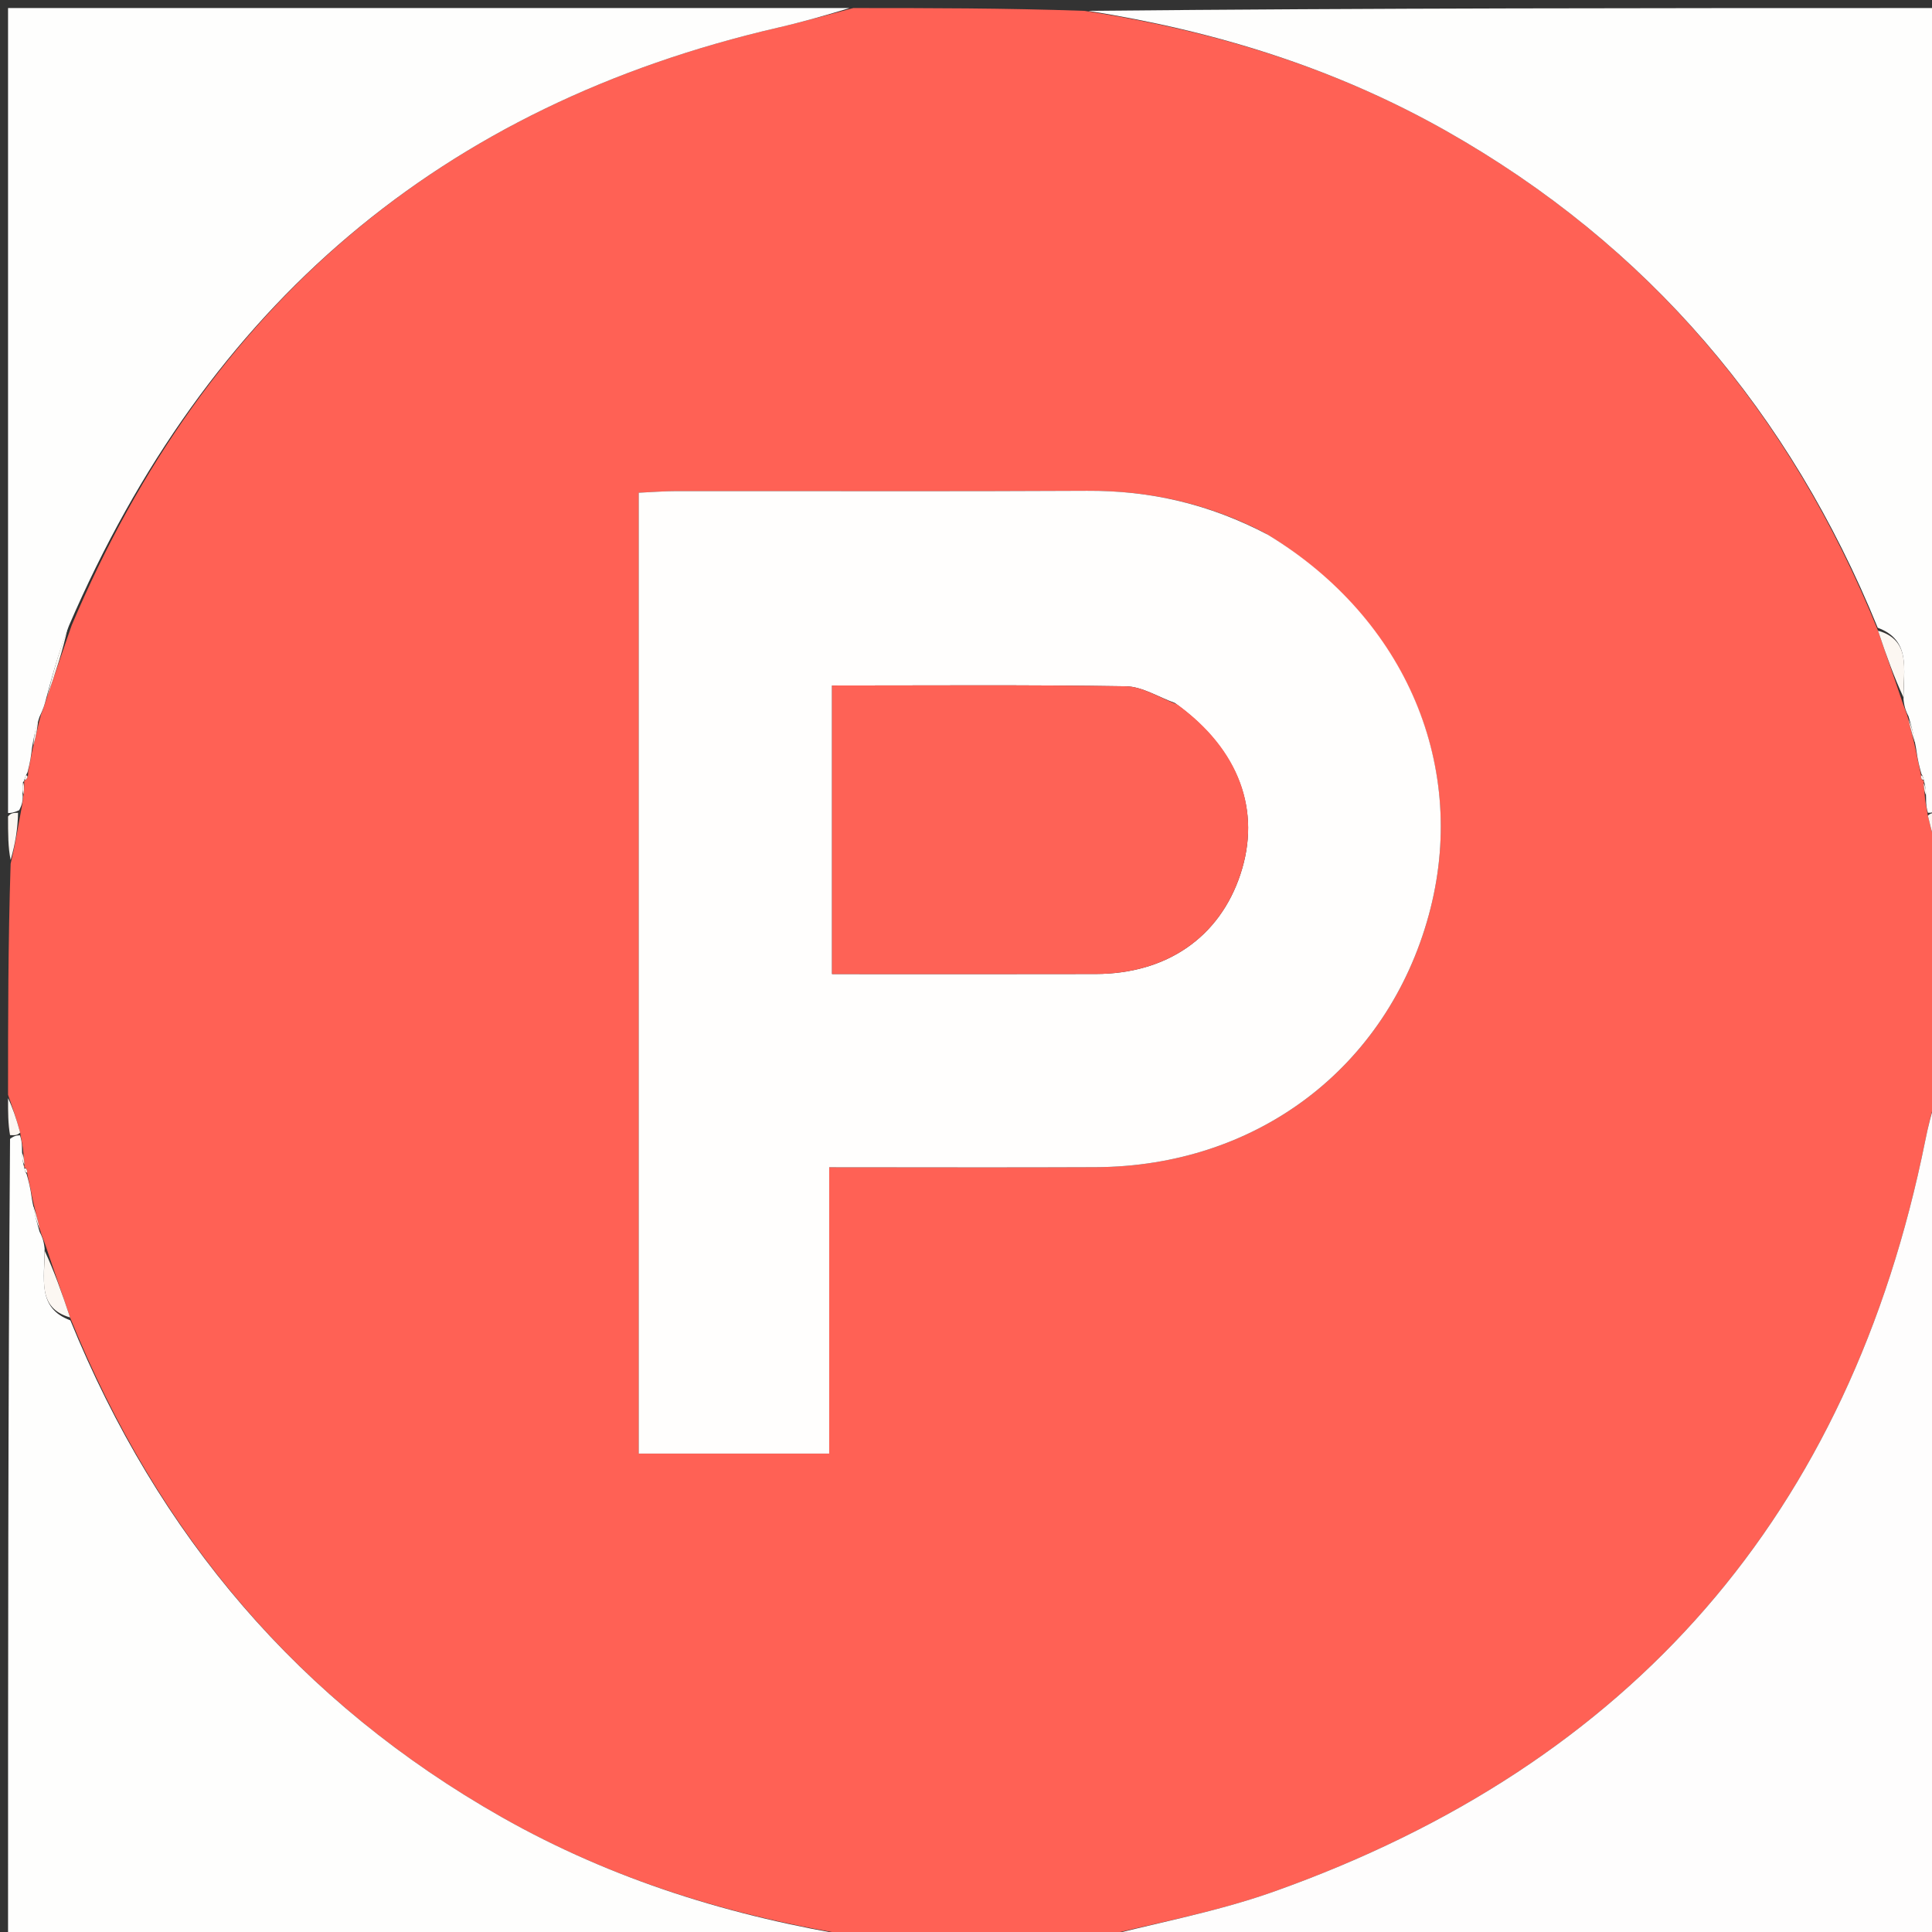 <svg version="1.1" id="Layer_1" xmlns="http://www.w3.org/2000/svg" xmlns:xlink="http://www.w3.org/1999/xlink" x="0px" y="0px"
	 width="100%" viewBox="0 0 240 240" enable-background="new 0 0 240 240" xml:space="preserve">
<rect x="0" y="0" width="240" height="240" fill="#333333" stroke="none"/>
<path fill="#FF6155" opacity="1" stroke="none" 
	d="
M135,241 
	C125.979,241 116.958,241 107.262,240.664 
	C90.964,238.114 76.119,233.549 62.339,225.739 
	C37.192,211.485 19.614,190.664 8.704,163.657 
	C7.676,160.553 6.685,157.809 5.686,154.785 
	C5.424,154.006 5.171,153.51 4.936,152.669 
	C4.628,151.244 4.301,150.164 3.983,148.663 
	C3.763,147.441 3.534,146.639 3.369,145.677 
	C3.383,145.266 3.239,145.095 3.001,145.001 
	C3.001,145 3,144.996 3.033,144.664 
	C2.986,143.897 2.907,143.462 2.853,142.685 
	C2.747,141.907 2.616,141.472 2.504,140.688 
	C2.015,138.893 1.507,137.447 1,136 
	C1,126.646 1,117.292 1.32,107.296 
	C1.923,104.757 2.207,102.86 2.63,100.65 
	C2.789,99.886 2.809,99.434 2.928,98.662 
	C3.02,97.895 3.012,97.449 3.002,97.001 
	C3,97 3.003,97.004 3.147,96.905 
	C3.483,96.601 3.492,96.387 3.501,95.787 
	C3.78,94.577 3.877,93.747 4.152,92.624 
	C4.527,91.218 4.723,90.105 5.093,88.771 
	C5.407,88.018 5.549,87.485 5.84,86.618 
	C6.908,83.516 7.826,80.75 8.912,77.661 
	C25.756,37.891 54.811,13.115 96.623,3.438 
	C99.768,2.71 102.875,1.817 106,1 
	C115.354,1 124.708,1 134.721,1.348 
	C151.018,3.863 165.854,8.459 179.643,16.26 
	C204.812,30.5 222.383,51.331 233.295,78.344 
	C234.325,81.448 235.316,84.19 236.319,87.214 
	C236.581,87.992 236.831,88.489 237.064,89.33 
	C237.373,90.755 237.7,91.835 238.017,93.337 
	C238.237,94.559 238.466,95.361 238.632,96.325 
	C238.617,96.736 238.76,96.908 238.998,97.001 
	C239,97 238.998,97.003 238.966,97.336 
	C239.014,98.103 239.094,98.538 239.146,99.315 
	C239.243,100.093 239.369,100.529 239.489,101.328 
	C239.99,103.46 240.495,105.23 241,107 
	C241,116.354 241,125.708 240.657,135.715 
	C239.928,138.153 239.518,139.932 239.157,141.722 
	C229.807,188.067 202.739,219.138 158.302,234.962 
	C150.773,237.643 142.779,239.02 135,241 
M157.152,66.224 
	C150.228,62.601 142.878,60.925 135.044,60.969 
	C118.045,61.064 101.046,60.993 84.046,61.008 
	C82.457,61.009 80.869,61.14 79.344,61.208 
	C79.344,101.399 79.344,140.981 79.344,180.569 
	C87.395,180.569 95.1,180.569 103.005,180.569 
	C103.005,174.305 103.005,168.477 103.005,162.649 
	C103.005,156.881 103.005,151.114 103.005,145.001 
	C114.486,145.001 125.292,145.042 136.098,144.992 
	C156.131,144.9 172.309,132.633 177.486,113.676 
	C182.48,95.391 174.738,76.884 157.152,66.224 
z"/>
<path fill="#FEFDFD" opacity="1" stroke="none" 
	d="
M135.469,241 
	C142.779,239.02 150.773,237.643 158.302,234.962 
	C202.739,219.138 229.807,188.067 239.157,141.722 
	C239.518,139.932 239.928,138.153 240.657,136.184 
	C241,170.927 241,205.855 241,241 
	C205.979,241 170.958,241 135.469,241 
z"/>
<path fill="#FEFEFD" opacity="1" stroke="none" 
	d="
M105.531,1 
	C102.875,1.817 99.768,2.71 96.623,3.438 
	C54.811,13.115 25.756,37.891 8.567,77.725 
	C7.266,81.058 6.478,84.006 5.69,86.953 
	C5.549,87.485 5.407,88.018 4.905,89.058 
	C4.354,90.682 4.164,91.799 3.974,92.916 
	C3.877,93.747 3.78,94.577 3.424,95.916 
	C3.076,96.607 3.022,96.801 3.003,97.004 
	C3.003,97.004 3,97 2.851,97.167 
	C2.744,97.884 2.786,98.433 2.828,98.983 
	C2.809,99.434 2.789,99.886 2.382,100.65 
	C1.663,100.979 1.331,100.992 1,101 
	C1,67.738 1,34.476 1,1 
	C35.687,1 70.375,1 105.531,1 
z"/>
<path fill="#FEFEFD" opacity="1" stroke="none" 
	d="
M2.485,141.037 
	C2.616,141.472 2.747,141.907 2.735,142.874 
	C2.728,143.936 2.864,144.466 3,144.996 
	C3,144.996 3.001,145 3.027,145.149 
	C3.106,145.492 3.19,145.672 3.305,145.838 
	C3.534,146.639 3.763,147.441 3.975,149.009 
	C4.278,150.855 4.598,151.934 4.919,153.013 
	C5.171,153.51 5.424,154.006 5.543,155.105 
	C5.553,158.865 4.571,162.474 8.74,164.017 
	C19.614,190.664 37.192,211.485 62.339,225.739 
	C76.119,233.549 90.964,238.114 106.793,240.664 
	C71.742,241 36.484,241 1,241 
	C1,207.979 1,174.958 1.248,141.476 
	C1.825,141.036 2.155,141.044 2.485,141.037 
z"/>
<path fill="#FEFEFD" opacity="1" stroke="none" 
	d="
M233.257,77.983 
	C222.383,51.331 204.812,30.5 179.643,16.26 
	C165.854,8.459 151.018,3.863 135.189,1.348 
	C170.258,1 205.516,1 241,1 
	C241,34.021 241,67.042 240.749,100.524 
	C240.163,100.979 239.828,100.972 239.494,100.965 
	C239.369,100.529 239.243,100.093 239.263,99.126 
	C239.271,98.064 239.134,97.534 238.997,97.003 
	C238.998,97.003 239,97 238.973,96.853 
	C238.893,96.511 238.81,96.33 238.695,96.164 
	C238.466,95.361 238.237,94.559 238.025,92.99 
	C237.722,91.144 237.402,90.065 237.082,88.985 
	C236.831,88.489 236.581,87.992 236.462,86.893 
	C236.443,83.135 237.432,79.523 233.257,77.983 
z"/>
<path fill="#FCF7F2" opacity="1" stroke="none" 
	d="
M1,101.428 
	C1.331,100.992 1.663,100.979 2.242,100.962 
	C2.207,102.86 1.923,104.757 1.32,106.828 
	C1,105.286 1,103.571 1,101.428 
z"/>
<path fill="#FCF7F2" opacity="1" stroke="none" 
	d="
M239.489,101.328 
	C239.828,100.972 240.163,100.979 240.749,100.993 
	C241,102.714 241,104.428 241,106.571 
	C240.495,105.23 239.99,103.46 239.489,101.328 
z"/>
<path fill="#FCF7F2" opacity="1" stroke="none" 
	d="
M2.504,140.688 
	C2.155,141.044 1.825,141.036 1.248,141.008 
	C1,139.611 1,138.222 1,136.417 
	C1.507,137.447 2.015,138.893 2.504,140.688 
z"/>
<path fill="#FFFEFD" opacity="1" stroke="none" 
	d="
M157.473,66.412 
	C174.738,76.884 182.48,95.391 177.486,113.676 
	C172.309,132.633 156.131,144.9 136.098,144.992 
	C125.292,145.042 114.486,145.001 103.005,145.001 
	C103.005,151.114 103.005,156.881 103.005,162.649 
	C103.005,168.477 103.005,174.305 103.005,180.569 
	C95.1,180.569 87.395,180.569 79.344,180.569 
	C79.344,140.981 79.344,101.399 79.344,61.208 
	C80.869,61.14 82.457,61.009 84.046,61.008 
	C101.046,60.993 118.045,61.064 135.044,60.969 
	C142.878,60.925 150.228,62.601 157.473,66.412 
M145.936,87.318 
	C143.91,86.597 141.894,85.286 139.857,85.253 
	C127.756,85.057 115.65,85.156 103.357,85.156 
	C103.357,97.269 103.357,108.97 103.357,121 
	C114.516,121 125.321,121.022 136.125,120.993 
	C144.94,120.97 151.485,116.433 154.083,108.627 
	C156.709,100.734 153.971,93.122 145.936,87.318 
z"/>
<path fill="#FCF7F2" opacity="1" stroke="none" 
	d="
M8.704,163.657 
	C4.571,162.474 5.553,158.865 5.552,155.387 
	C6.685,157.809 7.676,160.553 8.704,163.657 
z"/>
<path fill="#FCF7F2" opacity="1" stroke="none" 
	d="
M233.295,78.344 
	C237.432,79.523 236.443,83.135 236.45,86.612 
	C235.316,84.19 234.325,81.448 233.295,78.344 
z"/>
<path fill="#FCF7F2" opacity="1" stroke="none" 
	d="
M5.84,86.618 
	C6.478,84.006 7.266,81.058 8.399,78.047 
	C7.826,80.75 6.908,83.516 5.84,86.618 
z"/>
<path fill="#FCF7F2" opacity="1" stroke="none" 
	d="
M237.064,89.33 
	C237.402,90.065 237.722,91.144 238.034,92.569 
	C237.7,91.835 237.373,90.755 237.064,89.33 
z"/>
<path fill="#FCF7F2" opacity="1" stroke="none" 
	d="
M4.152,92.624 
	C4.164,91.799 4.354,90.682 4.732,89.278 
	C4.723,90.105 4.527,91.218 4.152,92.624 
z"/>
<path fill="#FCF7F2" opacity="1" stroke="none" 
	d="
M4.937,152.669 
	C4.598,151.934 4.278,150.855 3.966,149.429 
	C4.301,150.164 4.628,151.244 4.937,152.669 
z"/>
<path fill="#FCF7F2" opacity="1" stroke="none" 
	d="
M2.928,98.662 
	C2.786,98.433 2.744,97.884 2.853,97.169 
	C3.012,97.449 3.02,97.895 2.928,98.662 
z"/>
<path fill="#FCF7F2" opacity="1" stroke="none" 
	d="
M238.966,97.336 
	C239.134,97.534 239.271,98.064 239.291,98.784 
	C239.094,98.538 239.014,98.103 238.966,97.336 
z"/>
<path fill="#FCF7F2" opacity="1" stroke="none" 
	d="
M3.033,144.664 
	C2.864,144.466 2.728,143.936 2.71,143.217 
	C2.907,143.462 2.986,143.897 3.033,144.664 
z"/>
<path fill="#FCF7F2" opacity="1" stroke="none" 
	d="
M3.147,96.905 
	C3.022,96.801 3.076,96.607 3.242,96.295 
	C3.492,96.387 3.483,96.601 3.147,96.905 
z"/>
<path fill="#FCF7F2" opacity="1" stroke="none" 
	d="
M238.632,96.325 
	C238.81,96.33 238.893,96.511 238.972,96.854 
	C238.76,96.908 238.617,96.736 238.632,96.325 
z"/>
<path fill="#FCF7F2" opacity="1" stroke="none" 
	d="
M3.369,145.677 
	C3.19,145.672 3.106,145.492 3.027,145.15 
	C3.239,145.095 3.383,145.266 3.369,145.677 
z"/>
<path fill="#FE6256" opacity="1" stroke="none" 
	d="
M146.252,87.528 
	C153.971,93.122 156.709,100.734 154.083,108.627 
	C151.485,116.433 144.94,120.97 136.125,120.993 
	C125.321,121.022 114.516,121 103.357,121 
	C103.357,108.97 103.357,97.269 103.357,85.156 
	C115.65,85.156 127.756,85.057 139.857,85.253 
	C141.894,85.286 143.91,86.597 146.252,87.528 
z"/>
</svg>